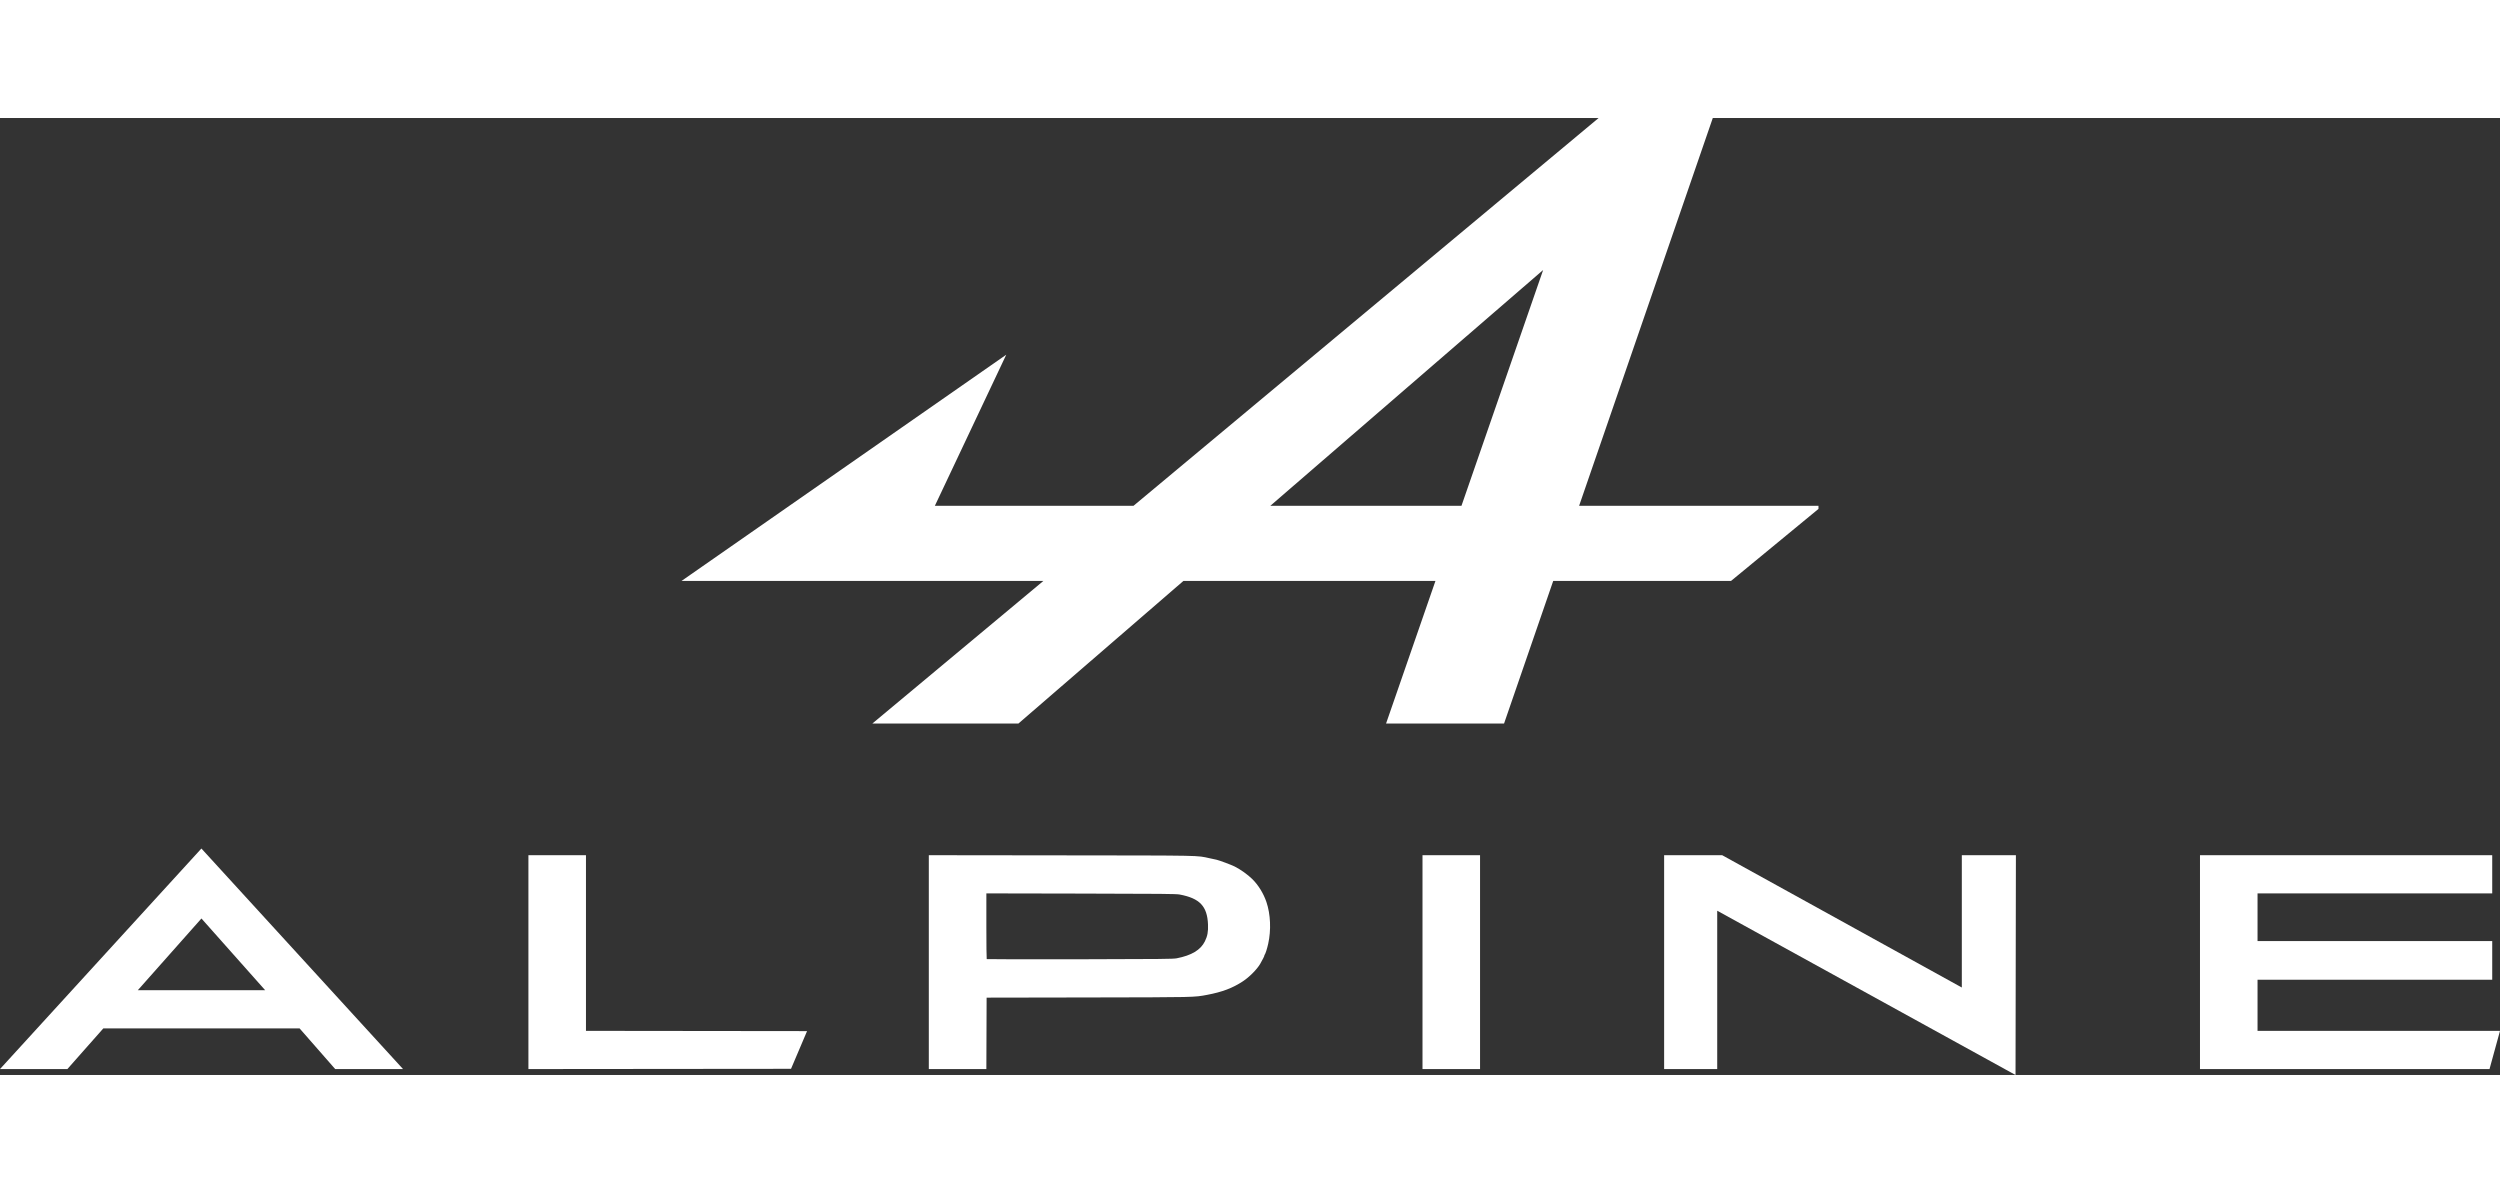 <svg height="1193" viewBox="28.737 58.413 946.118 362.161" width="2500" xmlns="http://www.w3.org/2000/svg"><rect x="28.737" y="58.413" width="946.118" height="362.161" fill="#333333" stroke="none"/><g fill="#ffffff"><path d="m633.726 58.413-176.006 146.745h-75.182l27.013-57.172-122.894 85.616h136.947l-64.732 53.97h55.281l62.44-53.97h95.387l-18.693 53.97h44.656l18.604-53.97h67.296l33.093-27.254v-1.19h-90.584l50.586-146.745zm-20.99 57.514-30.906 89.231h-72.33zm45.785 221.478v80.93h20.092v-59.921l112.897 62.16.141-83.169h-20.467v50.068l-90.684-50.068zm-91.444 0h21.782v80.93h-21.782z"/><path d="m380.244 337.397v80.938h21.78l.048-13.516.048-13.515 38.587-.068c40.885-.071 39.9-.05 44.877-.99 5.718-1.079 9.608-2.553 13.52-5.123 2.428-1.595 5.26-4.44 6.52-6.55.765-1.28 1.748-3.238 1.627-3.238-.065 0-.023-.115.093-.255.309-.372.906-2.225 1.334-4.137 1.16-5.186.907-11.185-.665-15.836-1.09-3.224-3.081-6.45-5.357-8.682-1.73-1.697-4.433-3.626-6.65-4.746-1.239-.626-5.89-2.363-6.901-2.577-.44-.093-1.6-.342-2.582-.554-5.09-1.099-1.507-1.029-56.19-1.093zm21.782 14.454 35.817.071c30.866.062 36.026.11 37.32.354 7.619 1.431 10.459 4.425 10.74 11.323.113 2.742-.194 4.41-1.179 6.402-1.614 3.268-5.042 5.327-10.686 6.42-1.318.256-5.842.3-36.626.36-19.318.038-35.182.009-35.255-.063-.072-.073-.131-5.697-.131-12.5z" stroke-width=".455"/><path d="m104.958 334.87-76.221 83.461h25.503l13.608-15.397h74.262l13.486 15.401h25.67zm.013 26.476 24.106 27.133h-48.175z"/><path d="m861.315 337.405v80.93h109.572l3.968-14.46h-91.759v-19.34h88.816v-14.645h-88.816v-18.025h88.816v-14.459h-55.299zm-632.601 0v80.93l99.386-.094 6.065-14.27-83.67-.096v-66.47z" stroke-width=".455"/></g></svg>